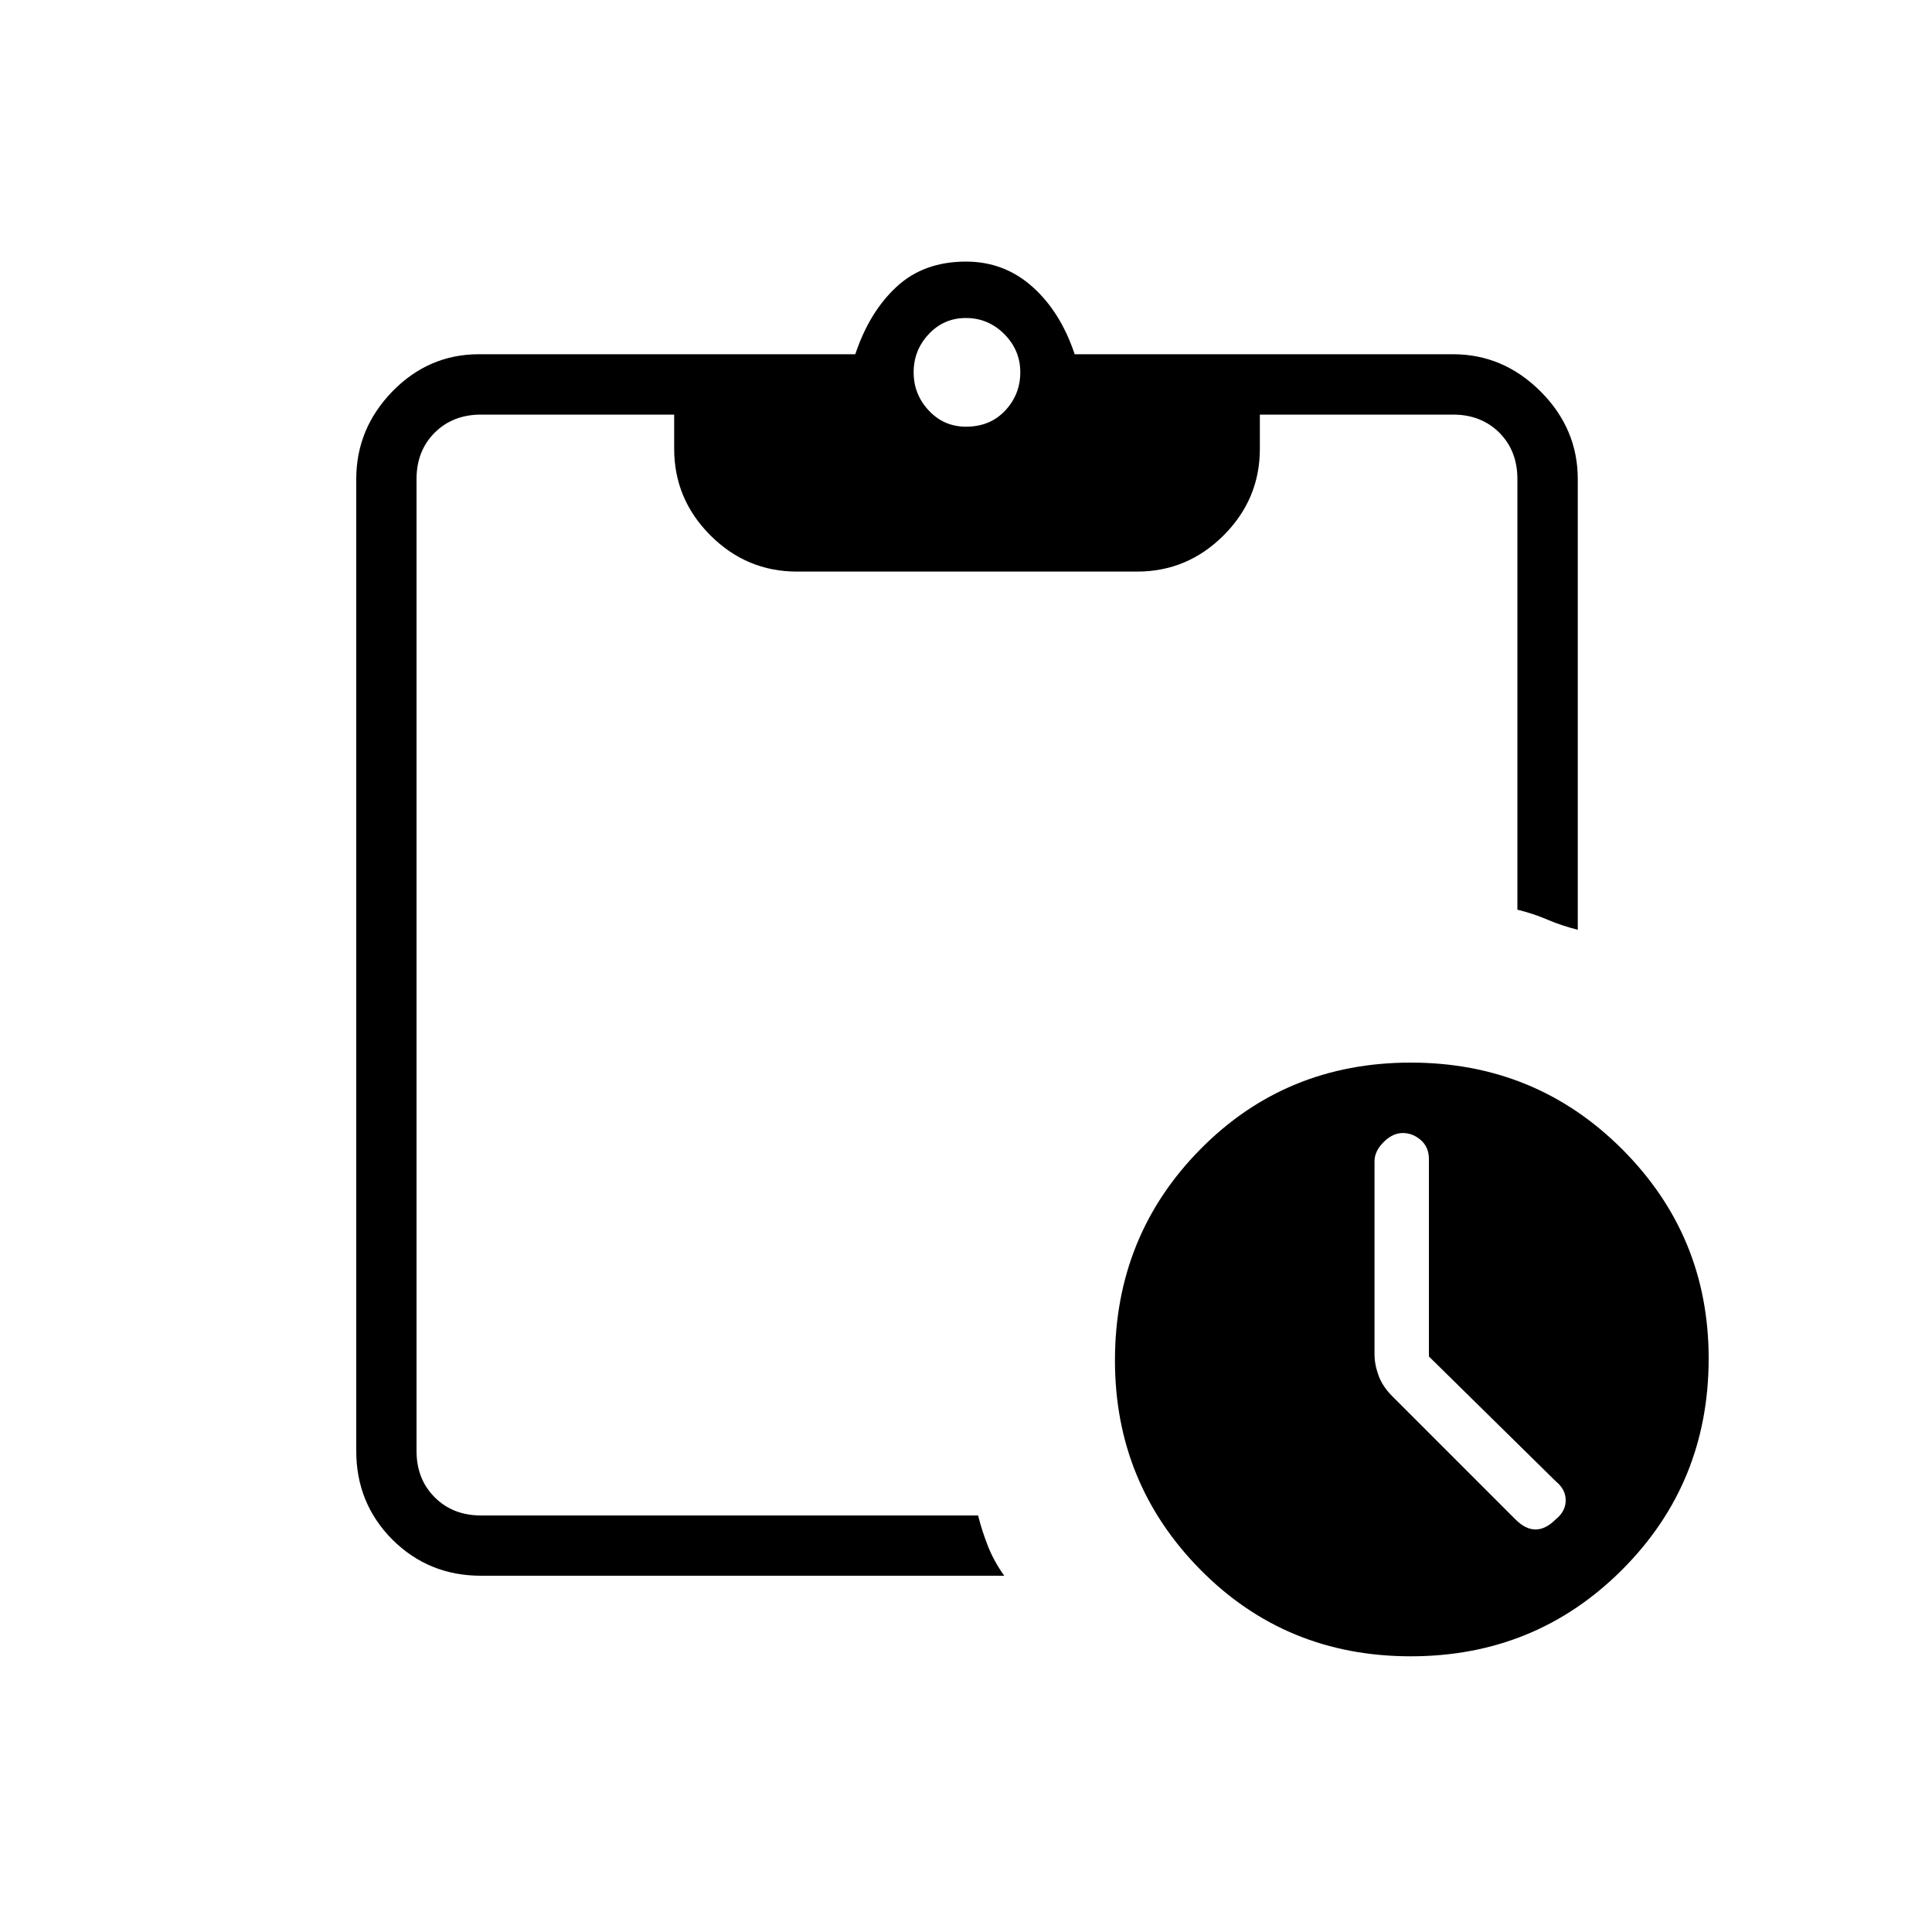 <svg xmlns="http://www.w3.org/2000/svg" height="20" width="20"><path d="M14.604 17.146q-1.292 0-2.177-.896t-.885-2.167q0-1.291.885-2.187.885-.896 2.177-.896t2.188.896q.896.896.896 2.166 0 1.292-.896 2.188-.896.896-2.188.896Zm1.084-1.417q.104.104.208.104t.208-.104q.104-.083.104-.198 0-.114-.104-.198l-1.312-1.291V12q0-.125-.084-.198-.083-.073-.187-.073t-.198.094q-.094.094-.094.198v2q0 .104.042.219.041.114.146.218Zm-10.709.583q-.541 0-.917-.374-.374-.376-.374-.917V4.958q0-.52.374-.906.376-.385.896-.385h3.896q.146-.438.427-.698.281-.261.719-.261.396 0 .688.261.291.26.437.698h3.917q.52 0 .906.385.385.386.385.906v4.667q-.166-.042-.312-.104-.146-.063-.313-.104V4.958q0-.291-.187-.479-.188-.187-.479-.187h-2v.354q0 .521-.375.896t-.896.375H8.25q-.521 0-.896-.375t-.375-.896v-.354h-2q-.291 0-.479.187-.188.188-.188.479v10.063q0 .291.188.479t.479.188h5.146q.042.166.104.322.063.157.167.302ZM10 4.417q.25 0 .406-.167.156-.167.156-.396t-.166-.396q-.167-.166-.396-.166t-.385.166q-.157.167-.157.396t.157.396q.156.167.385.167Z"/></svg>